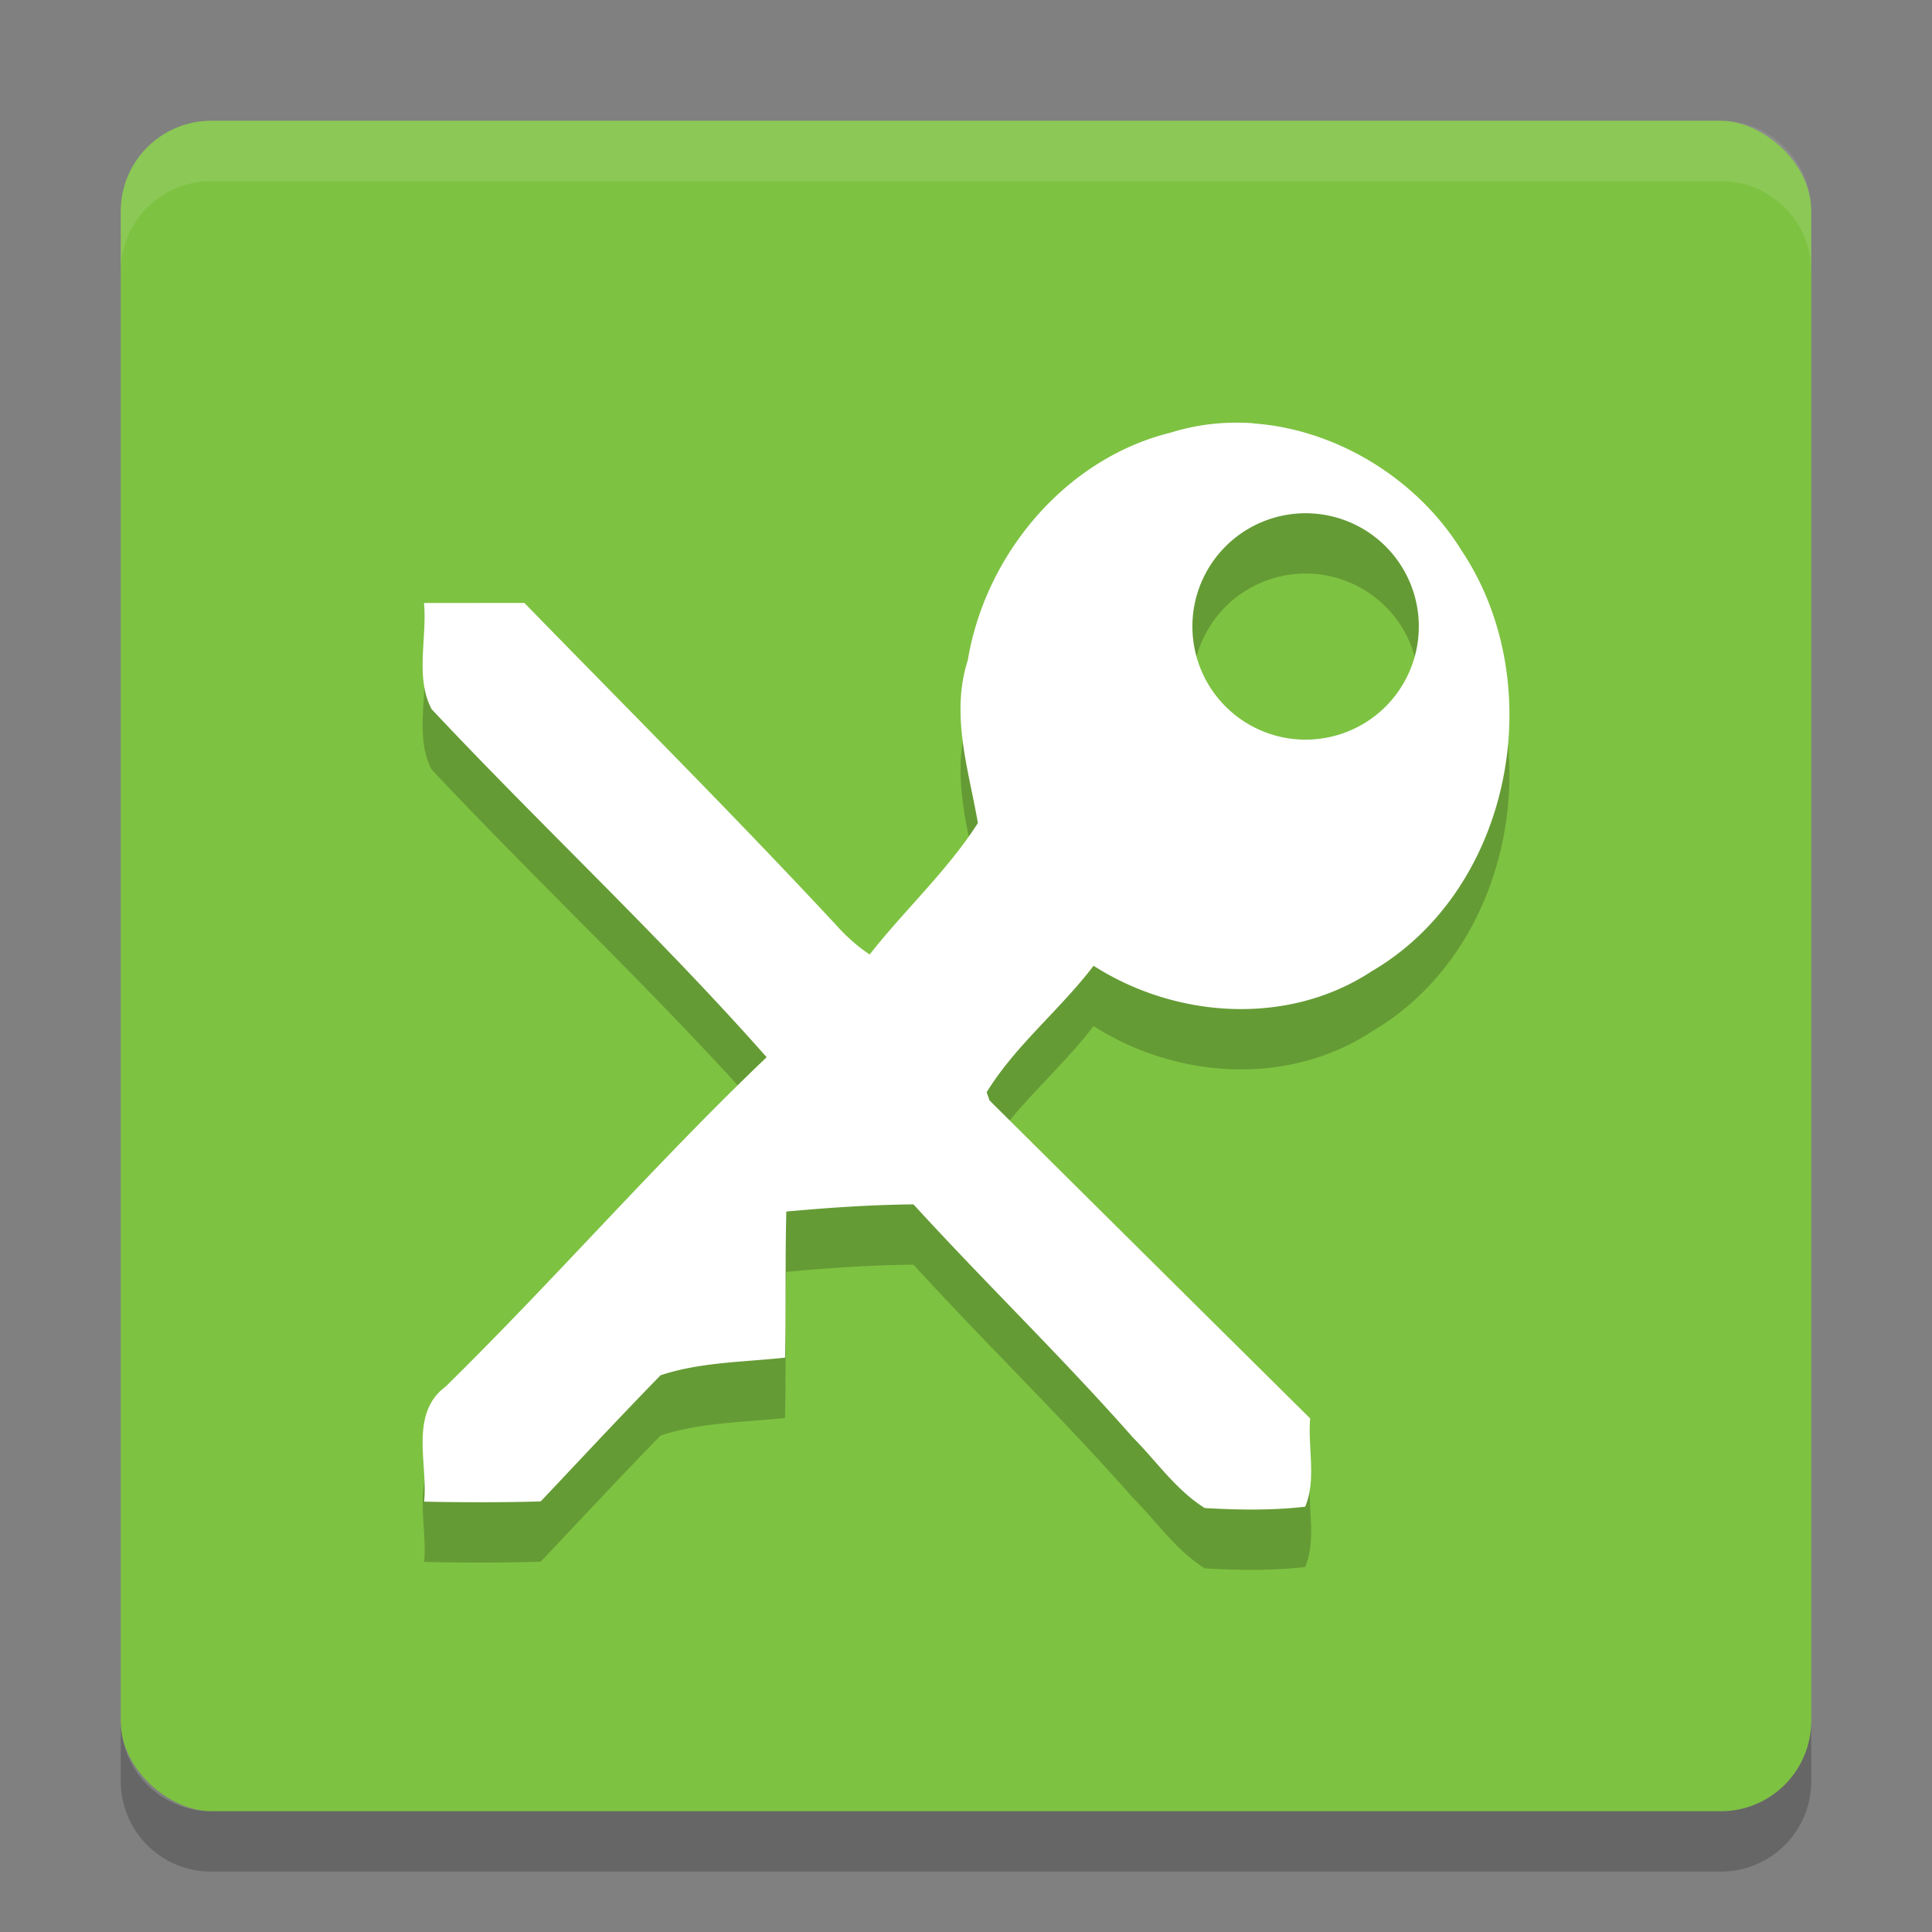 <?xml version="1.0" encoding="UTF-8" standalone="no"?>
<svg xmlns="http://www.w3.org/2000/svg" height="32" width="32" version="1">
 <rect width="100%" height="100%" fill="#808080" stroke="none"/>
 <rect ry="1.5" rx="1.5" transform="matrix(0,-1,-1,0,0,0)" height="28" width="28" y="-30" x="-30" fill="#7ec242"/>
 <path opacity=".2" d="m20.767 8.01c-0.46-0.034-0.925 0.013-1.374 0.154-1.746 0.429-3.072 2.018-3.363 3.769-0.29 0.901 0.013 1.809 0.167 2.698-0.506 0.791-1.213 1.438-1.792 2.177-0.211-0.138-0.397-0.309-0.564-0.496-1.683-1.81-3.431-3.556-5.155-5.326-0.554-0.001-1.108 0.001-1.663 0 0.053 0.577-0.15 1.232 0.125 1.758 1.825 1.945 3.785 3.767 5.55 5.766-1.838 1.753-3.505 3.676-5.317 5.455-0.604 0.45-0.292 1.272-0.356 1.906 0.643 0.013 1.288 0.015 1.931-0.004 0.66-0.698 1.315-1.403 1.986-2.09 0.661-0.218 1.374-0.217 2.061-0.291 0.017-0.806 0-1.614 0.021-2.42 0.701-0.064 1.403-0.112 2.106-0.119 1.192 1.305 2.465 2.535 3.634 3.861 0.391 0.393 0.715 0.872 1.191 1.169 0.553 0.032 1.111 0.041 1.663-0.022 0.189-0.45 0.041-0.982 0.082-1.463-1.772-1.754-3.541-3.51-5.31-5.266l-0.048-0.136c0.478-0.778 1.218-1.367 1.771-2.095 1.367 0.876 3.225 1.001 4.607 0.091 2.332-1.362 2.963-4.764 1.487-6.97-0.727-1.178-2.06-2.003-3.439-2.103zm0.858 1.49a1.875 1.875 0 0 1 1.875 1.875 1.875 1.875 0 0 1 -1.875 1.875 1.875 1.875 0 0 1 -1.875 -1.875 1.875 1.875 0 0 1 1.875 -1.875z"/>
 <path opacity=".1" fill="#fff" d="m3.5 2c-0.831 0-1.5 0.669-1.5 1.5v1c0-0.831 0.669-1.5 1.5-1.5h25c0.831 0 1.5 0.669 1.5 1.5v-1c0-0.831-0.669-1.5-1.5-1.5h-25z"/>
 <path fill="#fff" d="m20.767 7.011c-0.46-0.034-0.925 0.013-1.374 0.154-1.746 0.429-3.072 2.018-3.363 3.769-0.29 0.901 0.013 1.809 0.167 2.698-0.506 0.791-1.213 1.438-1.792 2.177-0.211-0.138-0.397-0.309-0.564-0.496-1.683-1.81-3.431-3.556-5.155-5.326-0.554-0.001-1.108 0.001-1.663 0 0.053 0.577-0.15 1.232 0.125 1.758 1.825 1.945 3.785 3.767 5.55 5.766-1.838 1.753-3.505 3.676-5.317 5.455-0.604 0.45-0.292 1.272-0.356 1.906 0.643 0.013 1.288 0.015 1.931-0.004 0.66-0.698 1.315-1.403 1.986-2.09 0.661-0.218 1.374-0.217 2.061-0.291 0.017-0.806 0-1.614 0.021-2.42 0.701-0.064 1.403-0.112 2.106-0.119 1.192 1.305 2.465 2.535 3.634 3.861 0.391 0.393 0.715 0.872 1.191 1.169 0.553 0.032 1.111 0.041 1.663-0.022 0.189-0.45 0.041-0.982 0.082-1.463-1.772-1.754-3.541-3.51-5.31-5.266l-0.048-0.136c0.478-0.778 1.218-1.367 1.771-2.095 1.367 0.876 3.225 1.001 4.607 0.091 2.332-1.362 2.963-4.764 1.487-6.97-0.727-1.178-2.06-2.003-3.439-2.103zm0.858 1.49a1.875 1.875 0 0 1 1.875 1.875 1.875 1.875 0 0 1 -1.875 1.875 1.875 1.875 0 0 1 -1.875 -1.875 1.875 1.875 0 0 1 1.875 -1.875z"/>
 <path opacity=".2" d="m2 28.5v1c0 0.831 0.669 1.5 1.5 1.5h25c0.831 0 1.5-0.669 1.5-1.5v-1c0 0.831-0.669 1.5-1.5 1.5h-25c-0.831 0-1.5-0.669-1.5-1.5z"/>
</svg>
